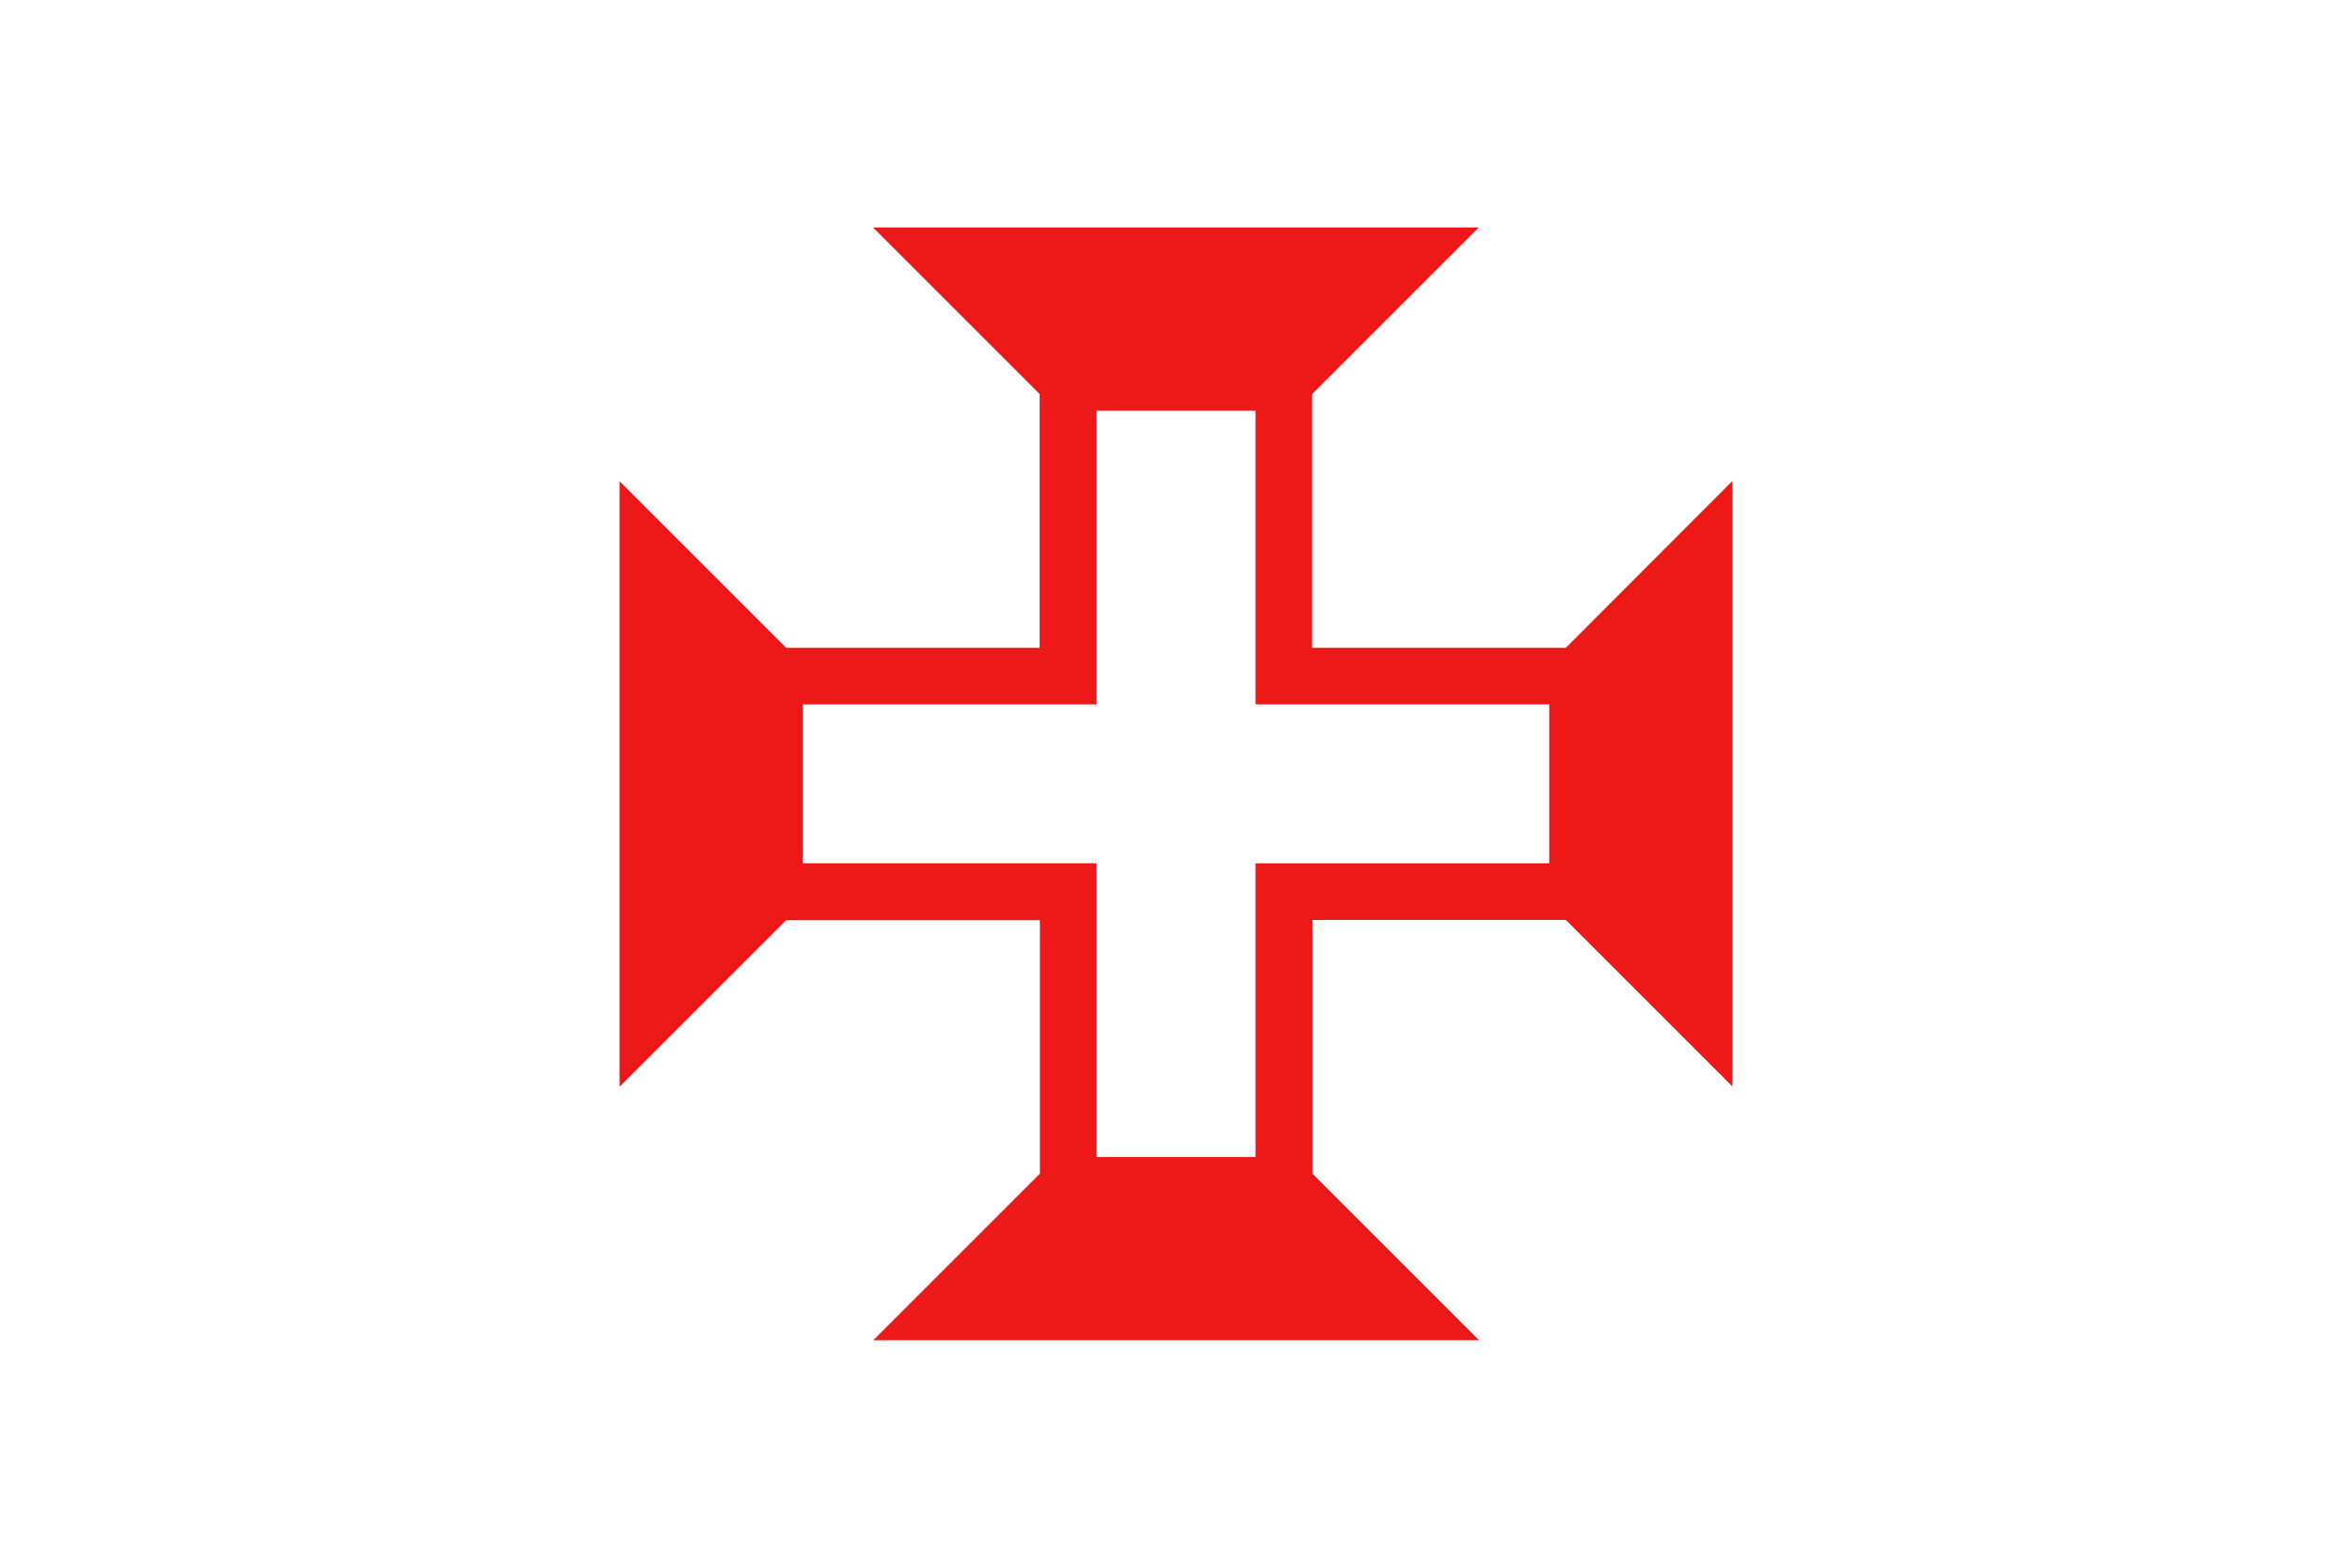 <svg id="Layer_1" data-name="Layer 1" xmlns="http://www.w3.org/2000/svg" viewBox="0 0 1200 800" preserveAspectRatio="none"><defs><style>.cls-1{fill:#ed1818;}</style></defs><title>Artboard 1 copy 6</title><path class="cls-1" d="M798.9,330.56H669.44V201.11l85-85h-309l85,85V330.56H401.1l-85-85v309l85-85H530.56V598.89l-85,85h309l-85-85V469.44H798.9l85,85v-309Zm-158.33,110V590.44H559.44V440.56H409.56V359.44H559.44V209.56h81.13V359.44H790.44v81.13Z"/></svg>